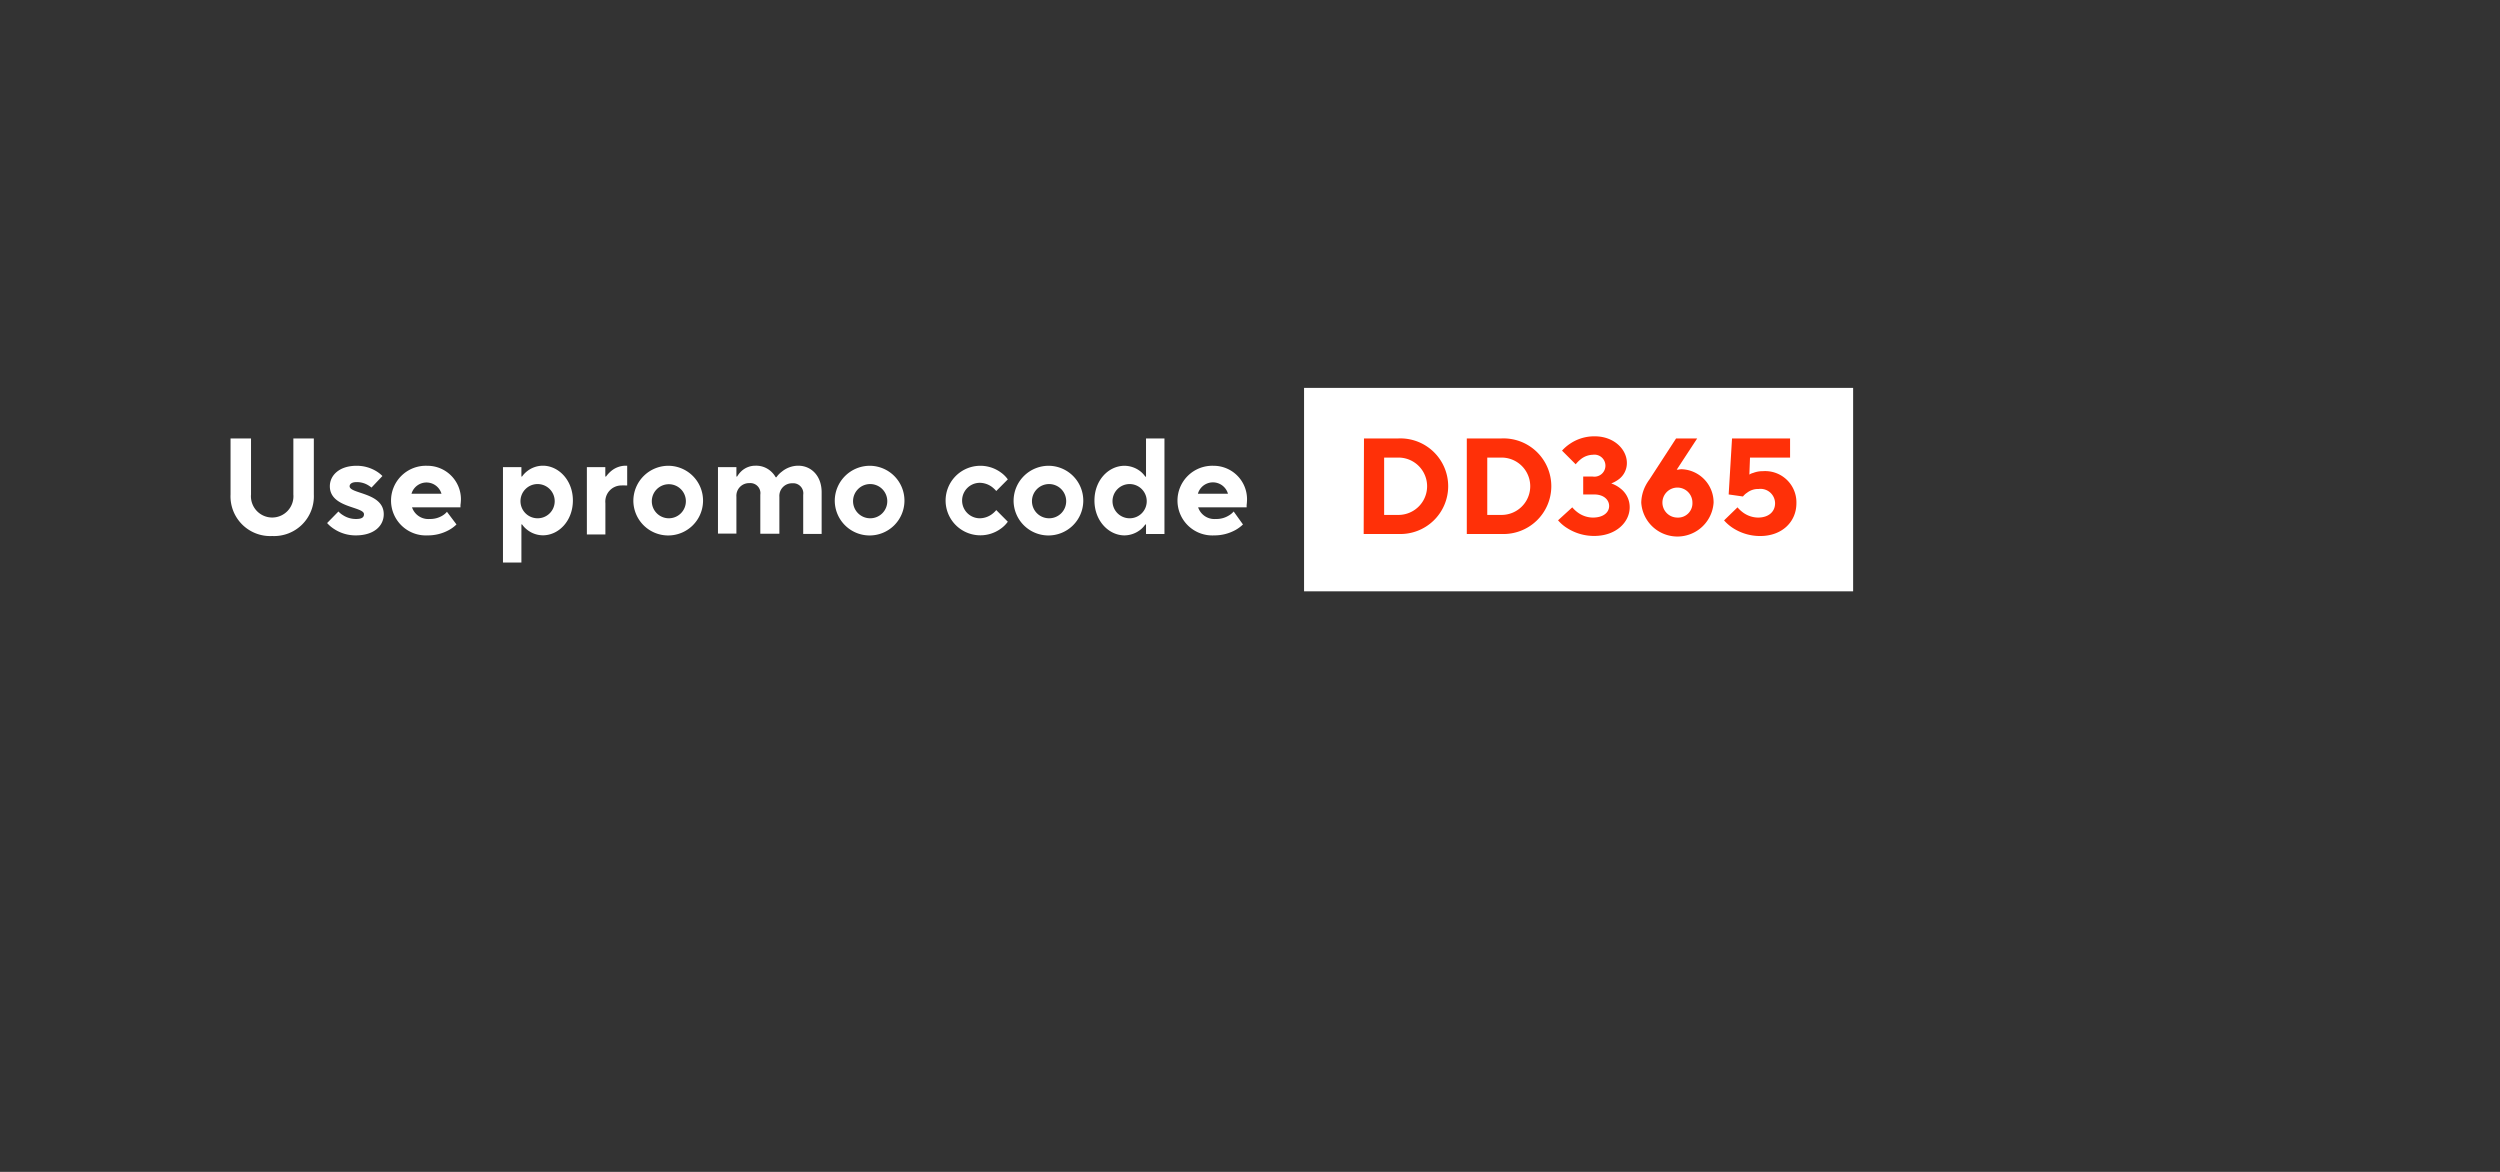 <svg xmlns="http://www.w3.org/2000/svg" viewBox="0 0 320 150"><rect x="0" y="0" width="320" height="150" fill="#333333" stroke="none"/><defs><style>.cls-1{fill:#fff;}.cls-2{fill:#ff3008;}</style></defs><g id="Layer_1" data-name="Layer 1"><rect class="cls-1" x="166.92" y="49.65" width="70.28" height="26.04"/><path class="cls-1" d="M29.51,56.12h2.62v7.17a2.72,2.72,0,1,0,5.42,0V56.12h2.62v7.17a5.09,5.09,0,0,1-5.33,5.32,5.08,5.08,0,0,1-5.33-5.32Z"/><path class="cls-1" d="M43.32,65.47a2.68,2.68,0,0,0,.61.49,3,3,0,0,0,1.66.47c.79,0,1-.26,1-.61,0-1-4.37-.79-4.37-3.58,0-1.4,1.22-2.62,3.41-2.62a4.81,4.81,0,0,1,2.48.66,4.06,4.06,0,0,1,.84.65l-1.4,1.48a3.49,3.49,0,0,0-.51-.35,2.8,2.8,0,0,0-1.41-.35c-.62,0-.88.26-.88.53,0,1,4.37.78,4.37,3.58,0,1.47-1.22,2.71-3.58,2.71a5,5,0,0,1-2.73-.79,4.28,4.28,0,0,1-.94-.79Z"/><path class="cls-1" d="M58.43,67.13a4.34,4.34,0,0,1-.94.7,5.55,5.55,0,0,1-2.73.7,4.46,4.46,0,1,1-.08-8.91A4.29,4.29,0,0,1,59,63.9a6,6,0,0,1-.06.75l0,.29h-6.2a2.2,2.2,0,0,0,2.27,1.49A3,3,0,0,0,56.63,66a2.32,2.32,0,0,0,.58-.49ZM56.51,63.2a2,2,0,0,0-3.84,0Z"/><path class="cls-1" d="M64.38,59.79h2.36V61h.08a3.16,3.16,0,0,1,.67-.7,3.28,3.28,0,0,1,2-.69c2,0,3.84,1.85,3.84,4.45s-1.81,4.46-3.84,4.46a3.28,3.28,0,0,1-2-.7,3.16,3.16,0,0,1-.67-.7h-.08V72H64.38ZM71,64.07a2.19,2.19,0,1,0-2.19,2.27A2.18,2.18,0,0,0,71,64.07Z"/><path class="cls-1" d="M75.12,59.79h2.36V61h.09a3.91,3.91,0,0,1,.65-.7,2.91,2.91,0,0,1,1.88-.69h.18v2.53l-.19,0a5.93,5.93,0,0,0-.6,0,2.06,2.06,0,0,0-2,2.27v4H75.12Z"/><path class="cls-1" d="M85.61,59.62a4.46,4.46,0,1,1-4.54,4.45A4.49,4.49,0,0,1,85.61,59.62Zm2.18,4.45a2.18,2.18,0,1,0-2.18,2.27A2.18,2.18,0,0,0,87.79,64.07Z"/><path class="cls-1" d="M91.9,59.79h2.36V61h.09a3.13,3.13,0,0,1,.56-.7,2.62,2.62,0,0,1,1.8-.69,2.81,2.81,0,0,1,2,.75,3,3,0,0,1,.58.73h.09a3.07,3.07,0,0,1,.71-.73,3.34,3.34,0,0,1,2.08-.75c1.68,0,3,1.31,3,3.4v5.33h-2.36v-5a1.29,1.29,0,0,0-1.39-1.48,1.62,1.62,0,0,0-1.66,1.74v4.72H97.32v-5a1.29,1.29,0,0,0-1.4-1.48,1.62,1.62,0,0,0-1.66,1.74v4.72H91.9Z"/><path class="cls-1" d="M111.39,59.62a4.46,4.46,0,1,1-4.54,4.45A4.49,4.49,0,0,1,111.39,59.62Zm2.18,4.45a2.19,2.19,0,1,0-2.18,2.27A2.18,2.18,0,0,0,113.57,64.07Z"/><path class="cls-1" d="M129,66.78a3.78,3.78,0,0,1-.87.87,4.45,4.45,0,1,1,0-7.16,3.78,3.78,0,0,1,.87.87l-1.48,1.49a3.54,3.54,0,0,0-.56-.53,2.67,2.67,0,0,0-1.54-.52,2.27,2.27,0,0,0,0,4.54,2.67,2.67,0,0,0,1.54-.52,3.14,3.14,0,0,0,.56-.53Z"/><path class="cls-1" d="M134.28,59.62a4.46,4.46,0,1,1-4.54,4.45A4.49,4.49,0,0,1,134.28,59.62Zm2.19,4.45a2.19,2.19,0,1,0-2.19,2.27A2.18,2.18,0,0,0,136.47,64.07Z"/><path class="cls-1" d="M146.69,67.13h-.09a3.11,3.11,0,0,1-.66.7,3.35,3.35,0,0,1-2,.7c-2,0-3.85-1.84-3.85-4.46s1.82-4.45,3.85-4.45a3.35,3.35,0,0,1,2,.69,3.11,3.11,0,0,1,.66.7h.09V56.12h2.36V68.35h-2.36Zm.09-3.06a2.19,2.19,0,1,0-2.19,2.27A2.18,2.18,0,0,0,146.78,64.07Z"/><path class="cls-1" d="M159.1,67.13a4.6,4.6,0,0,1-.94.7,5.55,5.55,0,0,1-2.73.7,4.46,4.46,0,1,1-.09-8.91,4.28,4.28,0,0,1,4.28,4.28,6.32,6.32,0,0,1-.05.75l0,.29h-6.21a2.2,2.2,0,0,0,2.27,1.49,3,3,0,0,0,1.7-.47,2.32,2.32,0,0,0,.58-.49Zm-1.92-3.93a2,2,0,0,0-3.85,0Z"/><path class="cls-2" d="M174.59,56.12H179a6.12,6.12,0,1,1,0,12.23h-4.45ZM179,65.91a3.67,3.67,0,1,0,0-7.34h-1.83v7.34Z"/><path class="cls-2" d="M187.75,56.12h4.45a6.12,6.12,0,1,1,0,12.23h-4.45Zm4.45,9.79a3.67,3.67,0,1,0,0-7.34h-1.83v7.34Z"/><path class="cls-2" d="M201.25,64.94a4.15,4.15,0,0,0,.72.67,3.32,3.32,0,0,0,1.91.64c1.39,0,2.09-.69,2.09-1.48s-.68-1.48-1.92-1.48h-1.4V61h1.23a1.41,1.41,0,1,0,0-2.79,2.58,2.58,0,0,0-1.59.61,3.84,3.84,0,0,0-.6.61l-1.75-1.75a5.41,5.41,0,0,1,1.05-.9,5.51,5.51,0,0,1,3.15-.93c2.44,0,4.1,1.66,4.1,3.41a2.58,2.58,0,0,1-1,2.06,4,4,0,0,1-1,.56,3.8,3.8,0,0,1,1.17.64,3,3,0,0,1,1.19,2.41c0,1.91-1.75,3.67-4.54,3.67a6.37,6.37,0,0,1-3.46-1,5,5,0,0,1-1.17-1Z"/><path class="cls-2" d="M214.54,56.12h2.7l-2.62,4,.18,0a2.11,2.11,0,0,1,.43-.06,4.25,4.25,0,0,1,4.11,4.28,4.64,4.64,0,0,1-9.26,0,5,5,0,0,1,.52-2.11,6,6,0,0,1,.53-.86Zm2.09,8.21a1.92,1.92,0,1,0-1.92,1.92A1.83,1.83,0,0,0,216.63,64.33Z"/><path class="cls-2" d="M222.4,64.94a4.15,4.15,0,0,0,.72.67,3.32,3.32,0,0,0,1.9.64c1.4,0,2.19-.78,2.19-1.83a1.86,1.86,0,0,0-2.1-1.83,2.31,2.31,0,0,0-1.5.49,2.08,2.08,0,0,0-.51.47l-1.83-.26.43-7.17h7.43v2.45H224l-.08,2.18a1.36,1.36,0,0,1,.47-.21,3.39,3.39,0,0,1,1.27-.23,4,4,0,0,1,4.28,4.11c0,2.36-1.83,4.19-4.63,4.19a6.39,6.39,0,0,1-3.46-1,5.5,5.5,0,0,1-1.17-1Z"/></g></svg>
